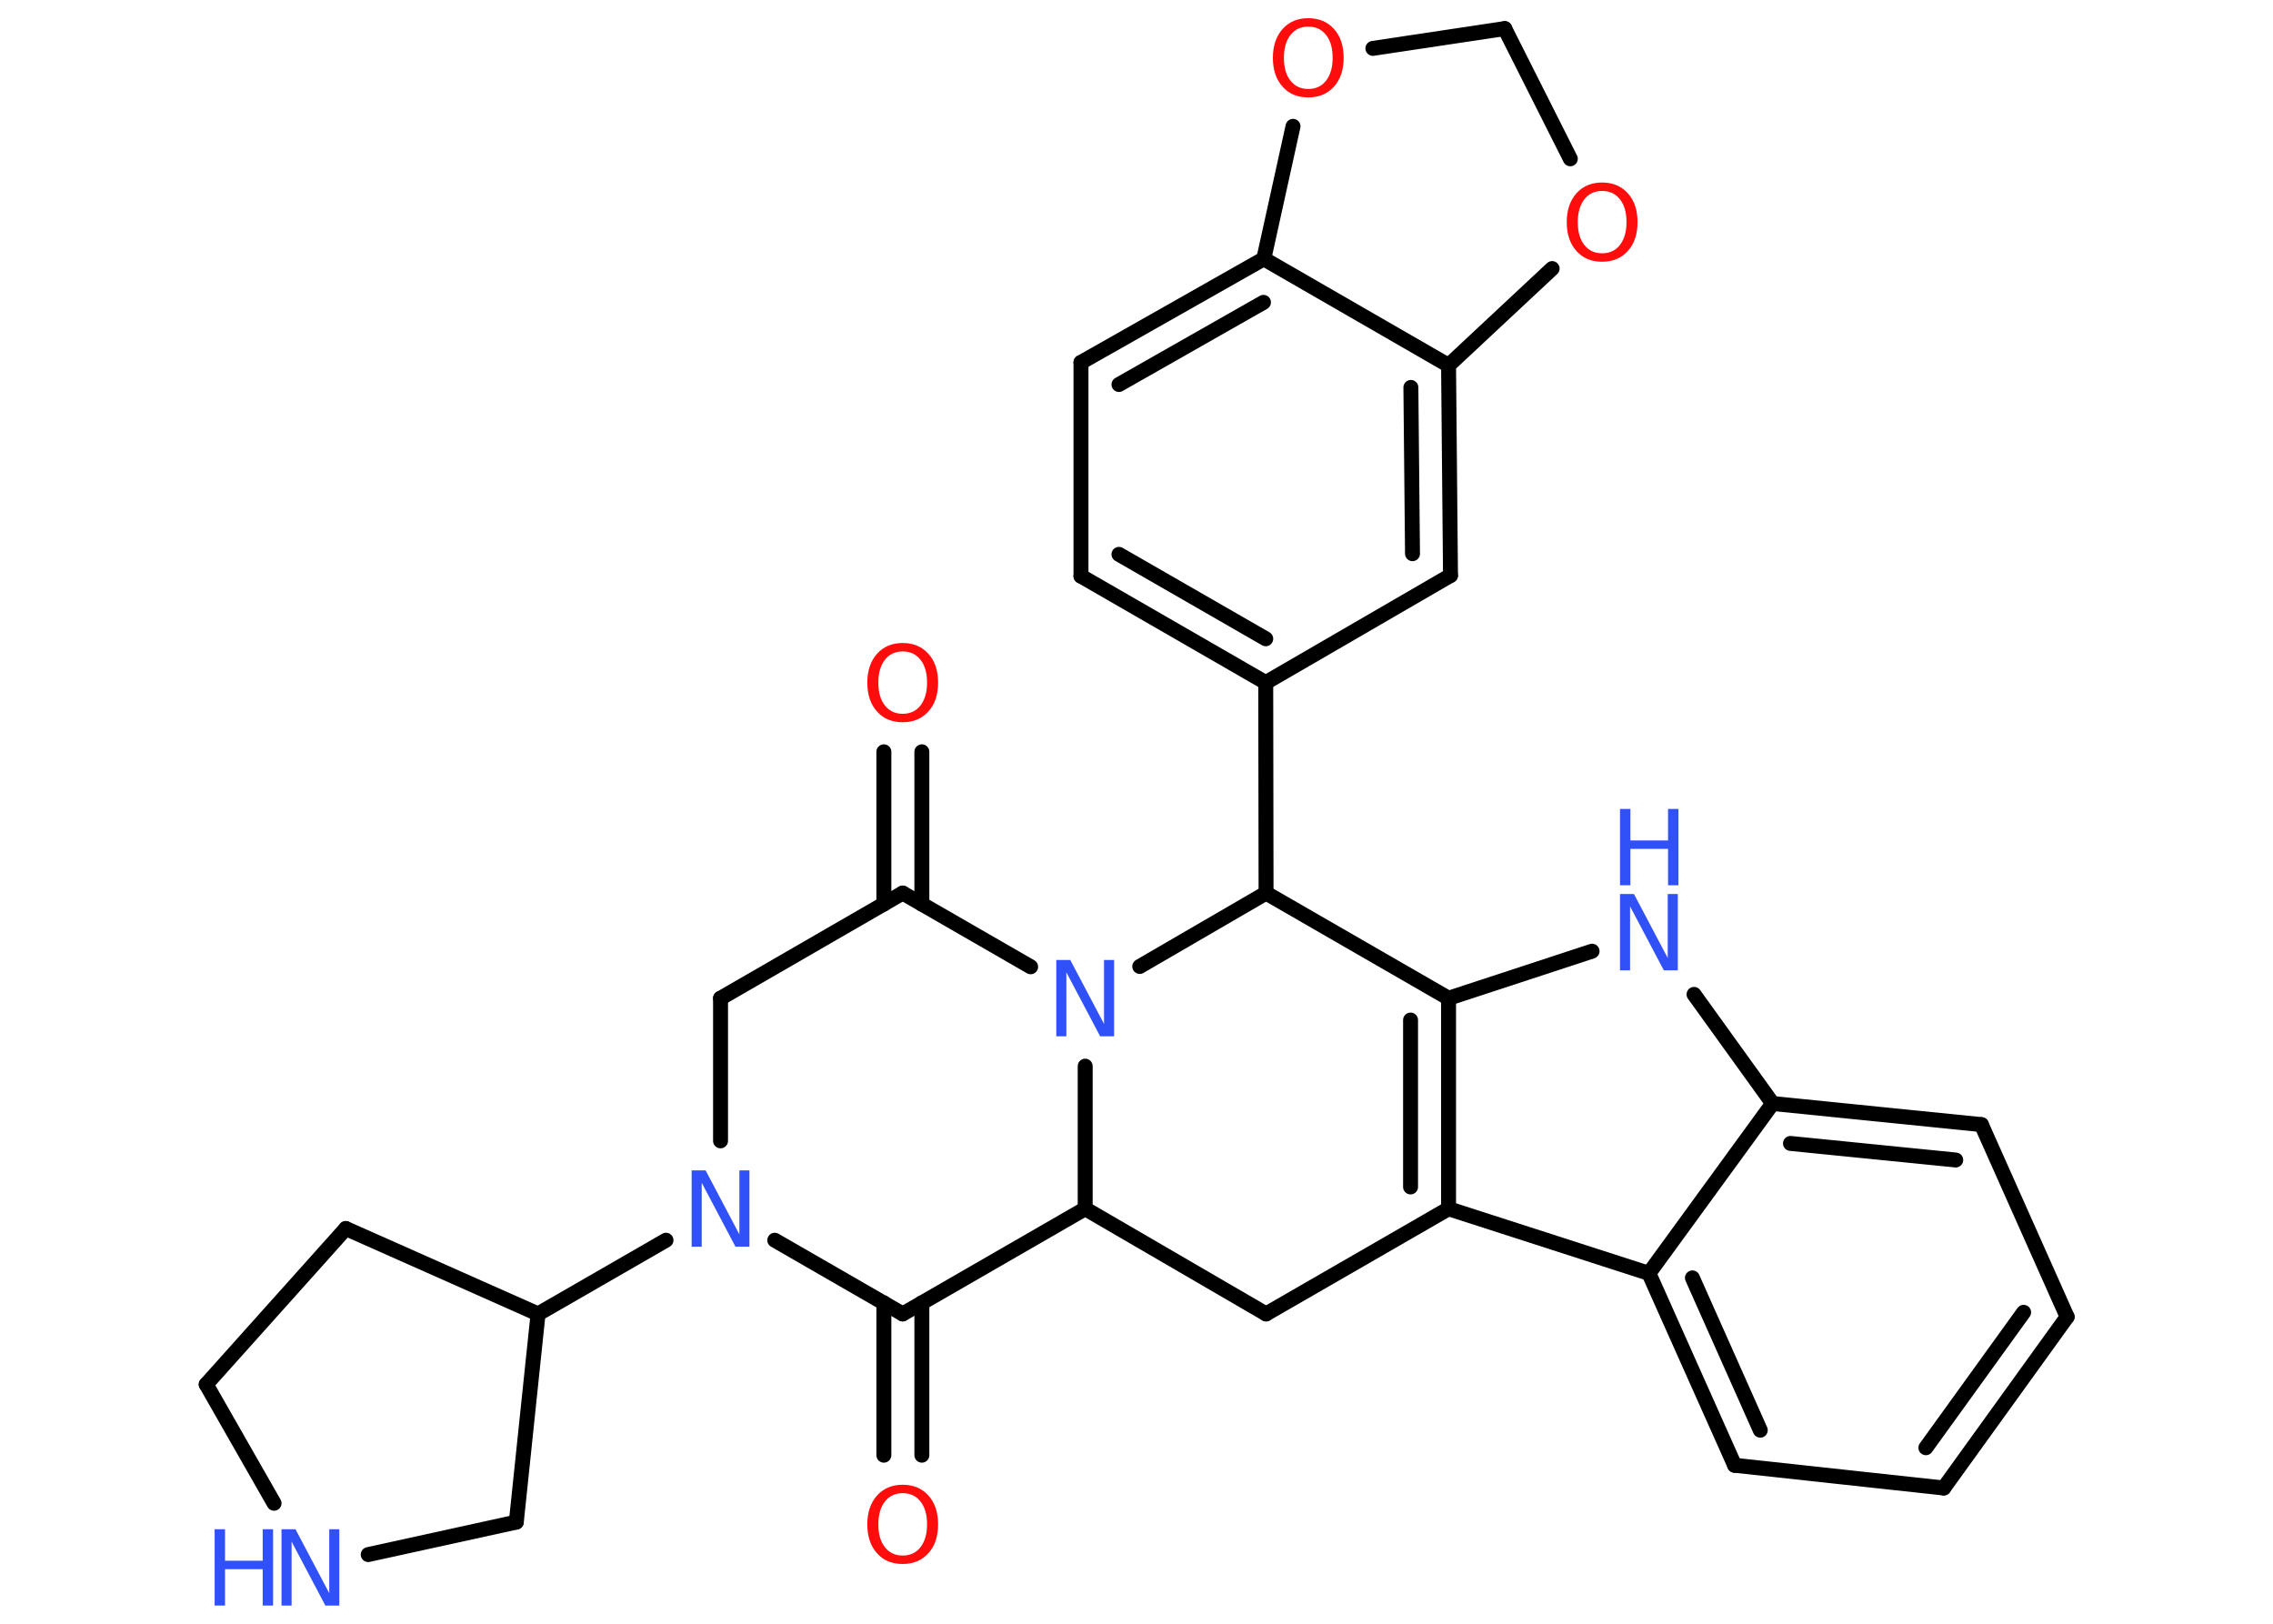 <?xml version='1.0' encoding='UTF-8'?>
<!DOCTYPE svg PUBLIC "-//W3C//DTD SVG 1.1//EN" "http://www.w3.org/Graphics/SVG/1.1/DTD/svg11.dtd">
<svg version='1.2' xmlns='http://www.w3.org/2000/svg' xmlns:xlink='http://www.w3.org/1999/xlink' width='70.0mm' height='50.0mm' viewBox='0 0 70.0 50.0'>
  <desc>Generated by the Chemistry Development Kit (http://github.com/cdk)</desc>
  <g stroke-linecap='round' stroke-linejoin='round' stroke='#000000' stroke-width='.46' fill='#3050F8'>
    <rect x='.0' y='.0' width='70.0' height='50.0' fill='#FFFFFF' stroke='none'/>
    <g id='mol1' class='mol'>
      <g id='mol1bnd1' class='bond'>
        <line x1='27.22' y1='44.81' x2='27.22' y2='40.12'/>
        <line x1='28.39' y1='44.81' x2='28.39' y2='40.12'/>
      </g>
      <line id='mol1bnd2' class='bond' x1='27.8' y1='40.46' x2='33.42' y2='37.22'/>
      <line id='mol1bnd3' class='bond' x1='33.42' y1='37.22' x2='38.99' y2='40.46'/>
      <line id='mol1bnd4' class='bond' x1='38.99' y1='40.46' x2='44.61' y2='37.22'/>
      <g id='mol1bnd5' class='bond'>
        <line x1='44.61' y1='37.22' x2='44.61' y2='30.74'/>
        <line x1='43.44' y1='36.55' x2='43.44' y2='31.41'/>
      </g>
      <line id='mol1bnd6' class='bond' x1='44.61' y1='30.74' x2='49.03' y2='29.29'/>
      <line id='mol1bnd7' class='bond' x1='52.17' y1='30.62' x2='54.59' y2='33.98'/>
      <g id='mol1bnd8' class='bond'>
        <line x1='61.02' y1='34.63' x2='54.59' y2='33.98'/>
        <line x1='60.23' y1='35.72' x2='55.14' y2='35.21'/>
      </g>
      <line id='mol1bnd9' class='bond' x1='61.02' y1='34.63' x2='63.66' y2='40.55'/>
      <g id='mol1bnd10' class='bond'>
        <line x1='59.86' y1='45.82' x2='63.66' y2='40.55'/>
        <line x1='59.31' y1='44.58' x2='62.32' y2='40.41'/>
      </g>
      <line id='mol1bnd11' class='bond' x1='59.86' y1='45.82' x2='53.42' y2='45.12'/>
      <g id='mol1bnd12' class='bond'>
        <line x1='50.78' y1='39.21' x2='53.42' y2='45.12'/>
        <line x1='52.12' y1='39.35' x2='54.21' y2='44.04'/>
      </g>
      <line id='mol1bnd13' class='bond' x1='44.61' y1='37.22' x2='50.78' y2='39.21'/>
      <line id='mol1bnd14' class='bond' x1='54.59' y1='33.98' x2='50.78' y2='39.21'/>
      <line id='mol1bnd15' class='bond' x1='44.61' y1='30.74' x2='38.99' y2='27.5'/>
      <line id='mol1bnd16' class='bond' x1='38.99' y1='27.5' x2='38.98' y2='21.02'/>
      <g id='mol1bnd17' class='bond'>
        <line x1='33.29' y1='17.74' x2='38.98' y2='21.02'/>
        <line x1='34.46' y1='17.07' x2='38.98' y2='19.67'/>
      </g>
      <line id='mol1bnd18' class='bond' x1='33.29' y1='17.74' x2='33.29' y2='11.16'/>
      <g id='mol1bnd19' class='bond'>
        <line x1='38.92' y1='7.97' x2='33.29' y2='11.16'/>
        <line x1='38.91' y1='9.31' x2='34.46' y2='11.84'/>
      </g>
      <line id='mol1bnd20' class='bond' x1='38.92' y1='7.97' x2='44.61' y2='11.25'/>
      <g id='mol1bnd21' class='bond'>
        <line x1='44.67' y1='17.72' x2='44.61' y2='11.25'/>
        <line x1='43.5' y1='17.05' x2='43.45' y2='11.93'/>
      </g>
      <line id='mol1bnd22' class='bond' x1='38.98' y1='21.02' x2='44.67' y2='17.72'/>
      <line id='mol1bnd23' class='bond' x1='44.61' y1='11.25' x2='47.8' y2='8.27'/>
      <line id='mol1bnd24' class='bond' x1='48.36' y1='4.89' x2='46.34' y2='.88'/>
      <line id='mol1bnd25' class='bond' x1='46.34' y1='.88' x2='42.28' y2='1.49'/>
      <line id='mol1bnd26' class='bond' x1='38.92' y1='7.97' x2='39.82' y2='3.89'/>
      <line id='mol1bnd27' class='bond' x1='38.99' y1='27.5' x2='35.1' y2='29.76'/>
      <line id='mol1bnd28' class='bond' x1='33.42' y1='37.22' x2='33.42' y2='32.83'/>
      <line id='mol1bnd29' class='bond' x1='31.74' y1='29.77' x2='27.8' y2='27.5'/>
      <g id='mol1bnd30' class='bond'>
        <line x1='27.22' y1='27.84' x2='27.22' y2='23.15'/>
        <line x1='28.39' y1='27.84' x2='28.39' y2='23.15'/>
      </g>
      <line id='mol1bnd31' class='bond' x1='27.8' y1='27.5' x2='22.19' y2='30.74'/>
      <line id='mol1bnd32' class='bond' x1='22.19' y1='30.74' x2='22.19' y2='35.13'/>
      <line id='mol1bnd33' class='bond' x1='27.8' y1='40.46' x2='23.86' y2='38.19'/>
      <line id='mol1bnd34' class='bond' x1='20.51' y1='38.19' x2='16.57' y2='40.46'/>
      <line id='mol1bnd35' class='bond' x1='16.57' y1='40.46' x2='10.65' y2='37.83'/>
      <line id='mol1bnd36' class='bond' x1='10.65' y1='37.83' x2='6.35' y2='42.63'/>
      <line id='mol1bnd37' class='bond' x1='6.35' y1='42.63' x2='8.44' y2='46.29'/>
      <line id='mol1bnd38' class='bond' x1='11.34' y1='47.87' x2='15.9' y2='46.87'/>
      <line id='mol1bnd39' class='bond' x1='16.57' y1='40.46' x2='15.9' y2='46.87'/>
      <path id='mol1atm1' class='atom' d='M27.8 45.98q-.35 .0 -.55 .26q-.2 .26 -.2 .7q.0 .45 .2 .7q.2 .26 .55 .26q.35 .0 .55 -.26q.2 -.26 .2 -.7q.0 -.45 -.2 -.7q-.2 -.26 -.55 -.26zM27.8 45.72q.49 .0 .79 .33q.3 .33 .3 .89q.0 .56 -.3 .89q-.3 .33 -.79 .33q-.5 .0 -.79 -.33q-.3 -.33 -.3 -.89q.0 -.55 .3 -.89q.3 -.33 .79 -.33z' stroke='none' fill='#FF0D0D'/>
      <g id='mol1atm7' class='atom'>
        <path d='M49.89 27.53h.43l1.04 1.97v-1.97h.31v2.35h-.43l-1.04 -1.97v1.97h-.31v-2.35z' stroke='none'/>
        <path d='M49.89 24.91h.32v.97h1.16v-.97h.32v2.35h-.32v-1.12h-1.16v1.12h-.32v-2.35z' stroke='none'/>
      </g>
      <path id='mol1atm21' class='atom' d='M49.34 5.88q-.35 .0 -.55 .26q-.2 .26 -.2 .7q.0 .45 .2 .7q.2 .26 .55 .26q.35 .0 .55 -.26q.2 -.26 .2 -.7q.0 -.45 -.2 -.7q-.2 -.26 -.55 -.26zM49.34 5.62q.49 .0 .79 .33q.3 .33 .3 .89q.0 .56 -.3 .89q-.3 .33 -.79 .33q-.5 .0 -.79 -.33q-.3 -.33 -.3 -.89q.0 -.55 .3 -.89q.3 -.33 .79 -.33z' stroke='none' fill='#FF0D0D'/>
      <path id='mol1atm23' class='atom' d='M40.29 .82q-.35 .0 -.55 .26q-.2 .26 -.2 .7q.0 .45 .2 .7q.2 .26 .55 .26q.35 .0 .55 -.26q.2 -.26 .2 -.7q.0 -.45 -.2 -.7q-.2 -.26 -.55 -.26zM40.29 .56q.49 .0 .79 .33q.3 .33 .3 .89q.0 .56 -.3 .89q-.3 .33 -.79 .33q-.5 .0 -.79 -.33q-.3 -.33 -.3 -.89q.0 -.55 .3 -.89q.3 -.33 .79 -.33z' stroke='none' fill='#FF0D0D'/>
      <path id='mol1atm24' class='atom' d='M32.53 29.56h.43l1.04 1.97v-1.97h.31v2.35h-.43l-1.04 -1.97v1.97h-.31v-2.35z' stroke='none'/>
      <path id='mol1atm26' class='atom' d='M27.8 20.06q-.35 .0 -.55 .26q-.2 .26 -.2 .7q.0 .45 .2 .7q.2 .26 .55 .26q.35 .0 .55 -.26q.2 -.26 .2 -.7q.0 -.45 -.2 -.7q-.2 -.26 -.55 -.26zM27.8 19.8q.49 .0 .79 .33q.3 .33 .3 .89q.0 .56 -.3 .89q-.3 .33 -.79 .33q-.5 .0 -.79 -.33q-.3 -.33 -.3 -.89q.0 -.55 .3 -.89q.3 -.33 .79 -.33z' stroke='none' fill='#FF0D0D'/>
      <path id='mol1atm28' class='atom' d='M21.3 36.04h.43l1.04 1.97v-1.97h.31v2.35h-.43l-1.04 -1.97v1.97h-.31v-2.35z' stroke='none'/>
      <g id='mol1atm32' class='atom'>
        <path d='M8.67 47.09h.43l1.04 1.97v-1.97h.31v2.35h-.43l-1.04 -1.97v1.97h-.31v-2.35z' stroke='none'/>
        <path d='M6.61 47.09h.32v.97h1.16v-.97h.32v2.35h-.32v-1.12h-1.16v1.12h-.32v-2.35z' stroke='none'/>
      </g>
    </g>
  </g>
</svg>
